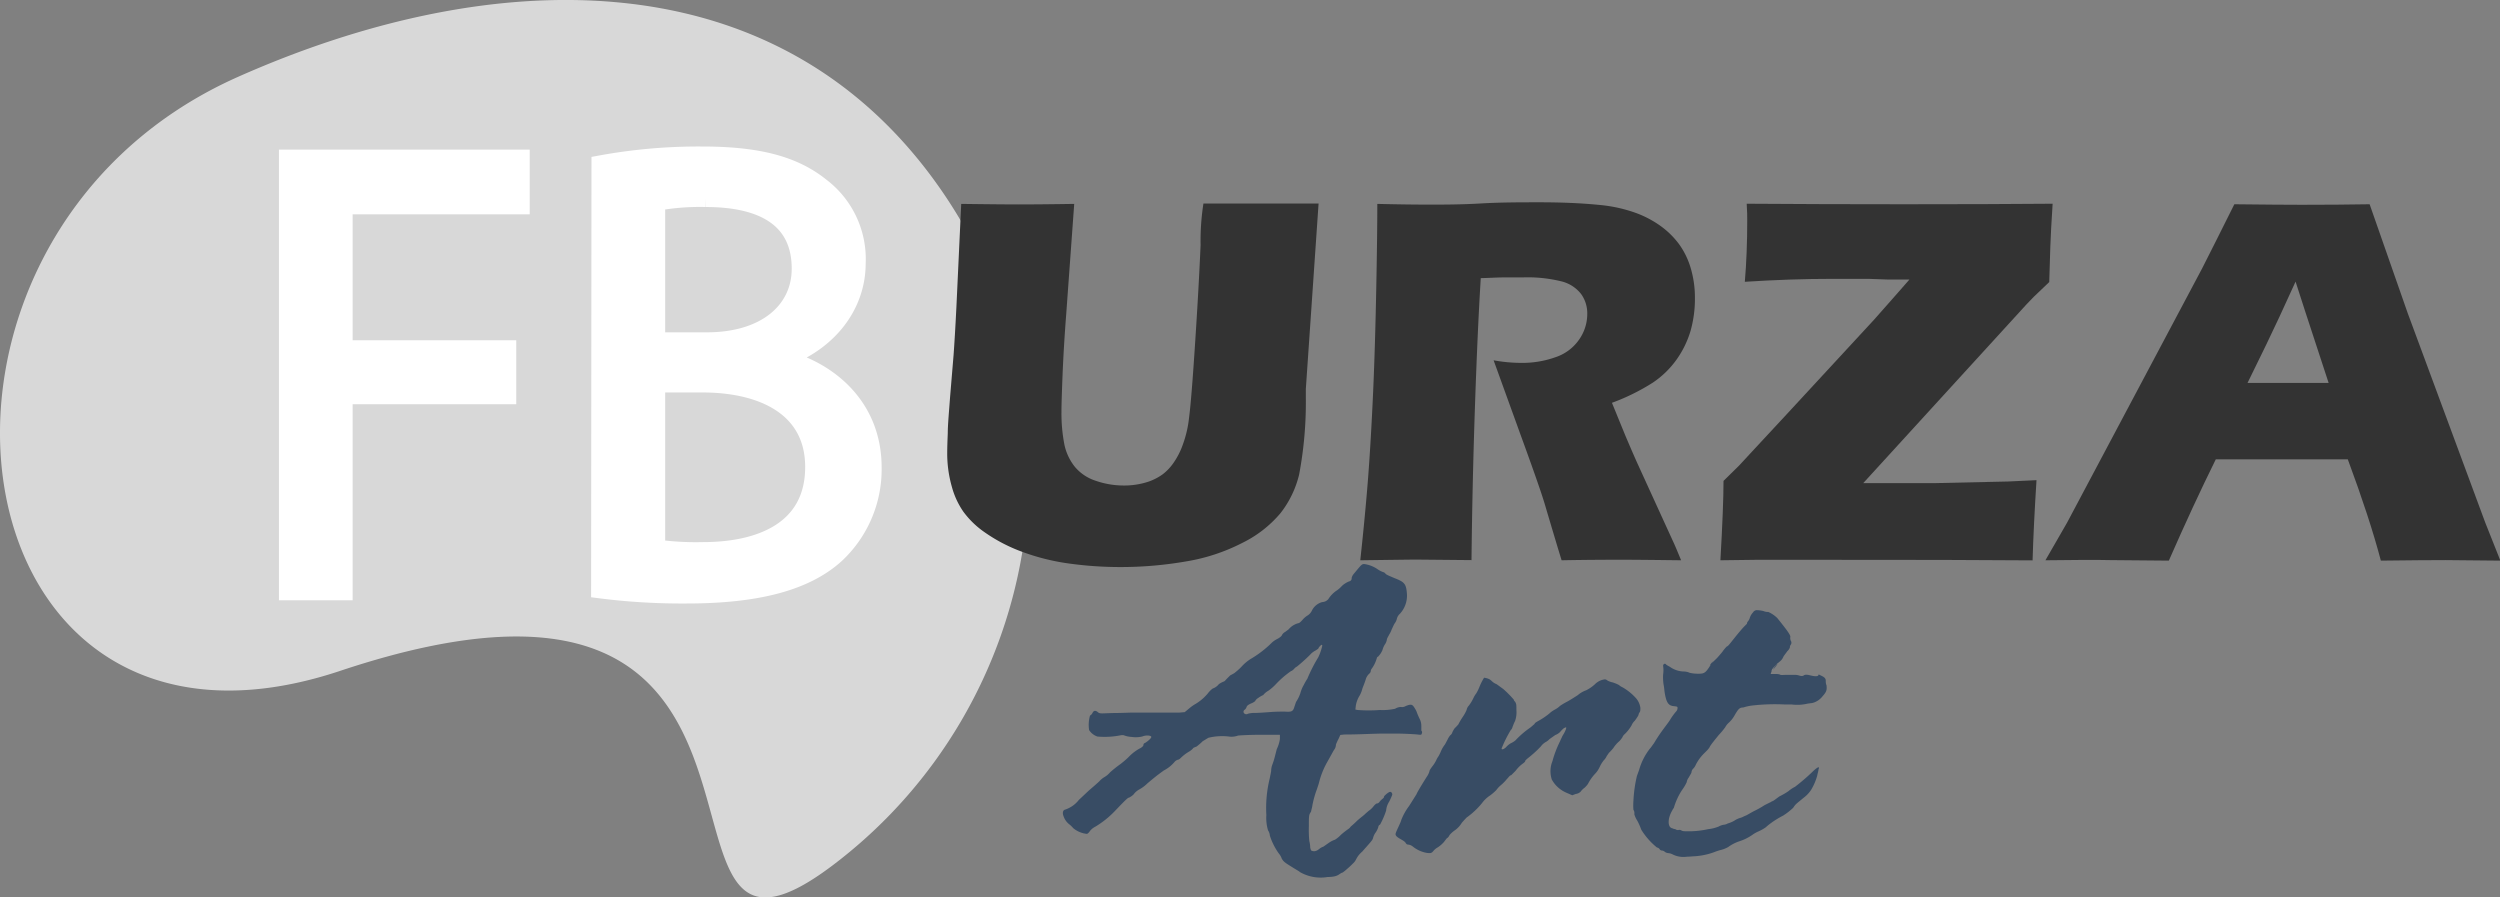 <svg id="Fondo" xmlns="http://www.w3.org/2000/svg" viewBox="0 0 280.53 100.71"><rect x="0" y="0" width="280.53" height="100.71" fill="#808080" stroke="none"/><defs><style>.cls-1{fill:#d8d8d8;}.cls-2{fill:#fff;stroke:#fff;stroke-miterlimit:10;stroke-width:2px;}.cls-3{fill:#333;}.cls-4{fill:#384c64;}</style></defs><path class="cls-1" d="M393.77,302.83c-24.44,18.41,2.21-41-55.24-21.84-44.2,14.73-52.62-48.36-11.45-66.66,28-12.43,59.18-13.53,77.59,10.9A55.42,55.42,0,0,1,393.77,302.83Z" transform="translate(-300.36 -205.71)"/><path class="cls-2" d="M332.66,223.5H358.8v5.26H338.93v16.13h18.36v5.18H338.93v22h-6.27Z" transform="translate(-300.36 -205.71)"/><path class="cls-2" d="M367.73,224.15a61.06,61.06,0,0,1,11.44-1c6.27,0,10.3,1.08,13.33,3.53a10.18,10.18,0,0,1,4,8.57c0,4.68-3.1,8.79-8.21,10.66V246c4.61,1.15,10,5,10,12.17a13.06,13.06,0,0,1-4.11,9.72c-3.38,3.1-8.85,4.54-16.77,4.54a72.63,72.63,0,0,1-9.72-.58ZM374,244h5.69c6.62,0,10.51-3.46,10.51-8.14,0-5.69-4.32-7.92-10.65-7.92a27.38,27.38,0,0,0-5.55.43Zm0,23.25a32.9,32.9,0,0,0,5.26.29c6.48,0,12.45-2.37,12.45-9.43,0-6.63-5.68-9.36-12.53-9.36H374Z" transform="translate(-300.36 -205.71)"/><path class="cls-3" d="M408.22,228.59q4.56.06,6.44.06,2.34,0,6.24-.06L420,241q-.27,3.51-.4,6.59c-.08,2.05-.13,3.47-.13,4.25a18.45,18.45,0,0,0,.32,3.72,5.93,5.93,0,0,0,1.18,2.53,5.06,5.06,0,0,0,2.35,1.57,9.56,9.56,0,0,0,3.15.53,8.62,8.62,0,0,0,2.63-.39,6.11,6.11,0,0,0,1.73-.87,5.65,5.65,0,0,0,1.17-1.22,8.49,8.49,0,0,0,1.08-2.09,12.68,12.68,0,0,0,.71-3.07c.17-1.28.41-4.19.7-8.72q.38-5.79.59-10.61a27.2,27.2,0,0,1,.32-4.67h12.92l-1.43,20.8c0,.39,0,.71,0,1a43.6,43.6,0,0,1-.75,8.6,11.31,11.31,0,0,1-2.1,4.35,13.16,13.16,0,0,1-4.28,3.33,21.27,21.27,0,0,1-6.38,2.09,42.72,42.72,0,0,1-7.24.62,41.89,41.89,0,0,1-6.33-.47,24.92,24.92,0,0,1-5.07-1.36,18.17,18.17,0,0,1-3.93-2.1,10,10,0,0,1-2.34-2.27,9,9,0,0,1-1.29-2.77,13.6,13.6,0,0,1-.53-3.89q0-.71.06-2.13c0-.94.13-2.31.26-4.08l.39-4.69c.09-1.23.2-3,.32-5.42Z" transform="translate(-300.36 -205.71)"/><path class="cls-3" d="M453,268.58q.56-5.16.88-9.29c.21-2.75.4-6,.56-9.58s.27-7.47.35-11.5.12-7.24.12-9.62c2.44.06,4.41.08,5.91.08s3.47,0,5.71-.13,4.44-.13,6.57-.13q3.75,0,6.67.29a16.45,16.45,0,0,1,4,.85,11.63,11.63,0,0,1,3,1.57,9.39,9.39,0,0,1,2.06,2.07,8.87,8.87,0,0,1,1.27,2.68,11.63,11.63,0,0,1,.45,3.29,13.2,13.2,0,0,1-.49,3.68,10.93,10.93,0,0,1-1.57,3.22,10.34,10.34,0,0,1-2.7,2.61,23.73,23.73,0,0,1-4.55,2.24l1.52,3.72c.43,1,.89,2.09,1.38,3.17l3.92,8.58c.18.37.49,1.1.94,2.2q-4.83-.06-6.5-.06c-1.4,0-3.71,0-6.91.06-.31-1-.88-2.9-1.7-5.66-.33-1.15-.62-2-.85-2.66q-.71-2.08-2.08-5.83l-3-8.29a17.46,17.46,0,0,0,3.1.29,11.08,11.08,0,0,0,3.88-.65,5.2,5.2,0,0,0,2.64-2,5,5,0,0,0,.89-2.84,3.71,3.71,0,0,0-.67-2.21,4,4,0,0,0-2.12-1.42,15.78,15.78,0,0,0-4.47-.47c-.69,0-1.39,0-2.13,0s-1.58.06-2.56.08q-.37,6-.66,14.64t-.38,17l-6.36-.06Q457.46,268.52,453,268.58Z" transform="translate(-300.36 -205.71)"/><path class="cls-3" d="M493.41,268.58c.23-4,.35-7,.35-8.91l1.73-1.7c.23-.23,2-2.18,5.41-5.83l9.72-10.52c1.14-1.27,2.45-2.78,4-4.54l-2.32,0L510,237h-4.07q-4.62,0-9.78.33.27-3.16.27-6.86c0-.47,0-1.1-.06-1.9q8.31.06,17.66.06,9.67,0,16.67-.06c-.13,2-.22,3.67-.26,4.86l-.12,3.93L528.59,239l-.82.85-18.33,20.07,4,0,4.16,0,8.08-.18,3.2-.15q-.33,5.22-.44,9-9.35-.06-17-.06H504.8l-7.56,0Z" transform="translate(-300.36 -205.71)"/><path class="cls-3" d="M529.88,268.58l2.43-4.22,15.16-28.54,1.61-3.19q.7-1.41,2-4,5.16.06,7.53.06,4.14,0,7.65-.06l4.27,12.21,8.7,23.5,1.7,4.28-6.16-.06q-2.46,0-7.25.06c-.85-3.23-2.09-7-3.71-11.37H549q-2.55,5.16-5.27,11.37l-6.68-.06C535.58,268.52,533.19,268.54,529.88,268.58Zm22.68-19.9h9.1q-3.39-10.32-3.71-11.37-1.94,4.29-3.28,7.05Z" transform="translate(-300.36 -205.71)"/><path class="cls-4" d="M453.43,269a3.44,3.44,0,0,1,1.52.59,2.56,2.56,0,0,0,.69.34c.05,0,.14.1.24.2s.59.29.93.44c1.13.44,1.33.63,1.42,1.71a3,3,0,0,1-.78,2.3,1.13,1.13,0,0,0-.34.54,1.31,1.31,0,0,1-.25.54c-.1.15-.24.49-.34.69a2.7,2.7,0,0,1-.29.59c-.05.14-.25.39-.25.58a1.69,1.69,0,0,1-.15.4,2.26,2.26,0,0,0-.34.73,2.35,2.35,0,0,1-.49.74.24.24,0,0,0-.15.19,3.79,3.79,0,0,1-.54,1.13.55.55,0,0,0-.14.34c0,.1-.15.25-.25.34a1.5,1.5,0,0,0-.29.49c-.05.2-.15.45-.2.59l-.19.49a3,3,0,0,1-.39.93,3.16,3.16,0,0,0-.35,1l-.05.44.25.05a16.75,16.75,0,0,0,2.5,0,6.42,6.42,0,0,0,1.71-.14,1.31,1.31,0,0,1,.64-.2.75.75,0,0,0,.54-.1c.59-.24.73-.19.93.1s.29.49.34.64.2.49.34.78.15.59.15.74,0,.39,0,.49a.29.29,0,0,1,.05.34c-.05.15-.05.15-.49.1s-1.72-.1-2.11-.1H455.2c-1.87.05-2.6.1-4,.1l-.44.05-.2.44a6.51,6.51,0,0,0-.29.63,1,1,0,0,1-.2.59c-.05.05-.44.79-.83,1.47a9.28,9.28,0,0,0-.83,2.06c-.1.44-.25.78-.25.83a10.9,10.9,0,0,0-.54,1.91c0,.1-.1.44-.15.69-.24.34-.24.44-.24,1.62a13.07,13.07,0,0,0,.05,1.66,2.94,2.94,0,0,1,.1.74c.09.34.09.34.29.39s.44,0,.74-.25a1.39,1.39,0,0,1,.44-.24l.63-.44a2.79,2.79,0,0,1,.69-.35,3.2,3.2,0,0,0,.64-.53,10,10,0,0,1,.88-.69.89.89,0,0,0,.24-.25s.35-.29.64-.58.78-.64.93-.79.39-.34.44-.39a2.44,2.44,0,0,0,.49-.44c.15-.2.34-.39.44-.39s.25-.1.3-.2a1.59,1.59,0,0,1,.29-.29c.1-.1.2-.15.2-.25s.14-.19.29-.34c.34-.25.39-.25.49-.2s.15.15.15.3a7.36,7.36,0,0,1-.35.78,2.18,2.18,0,0,0-.34,1,9,9,0,0,1-.68,1.57.33.33,0,0,0-.2.29,2.28,2.28,0,0,1-.29.59,1.75,1.75,0,0,0-.3.64c-.1.29-.19.34-1.22,1.52a2.64,2.64,0,0,0-.69.88,1.45,1.45,0,0,1-.34.44,9.36,9.36,0,0,1-.69.64,3.88,3.88,0,0,1-.49.39c-.1,0-.29.15-.44.24s-.44.25-1.22.25a4.68,4.68,0,0,1-3.09-.54c-.1-.1-.54-.34-.93-.59-.79-.49-.93-.59-1.13-.93a1.79,1.79,0,0,0-.34-.59,7.35,7.35,0,0,1-1-2,1.14,1.14,0,0,0-.2-.58,4.88,4.88,0,0,1-.19-1.72,13.92,13.92,0,0,1,.39-4.16c.05-.3.15-.69.15-.84a2,2,0,0,1,.14-.68,7,7,0,0,0,.25-.79l.24-.93a4,4,0,0,0,.35-1.12v-.49h-2c-1.23,0-2.26.05-2.7.09a2.12,2.12,0,0,1-1.08.1,6.55,6.55,0,0,0-2.25.15l-.64.39a6.28,6.28,0,0,1-.68.59c-.25.1-.39.15-.39.2a1.88,1.88,0,0,1-.49.39,4.77,4.77,0,0,0-.79.59c-.15.14-.29.29-.39.29a.8.8,0,0,0-.44.29,4,4,0,0,1-1.18.93c-.88.64-.93.69-1.81,1.42a4.28,4.28,0,0,1-1,.74,1.93,1.93,0,0,0-.59.54,2.22,2.22,0,0,1-.49.34c-.14,0-.39.25-1.61,1.52a10.42,10.42,0,0,1-2.21,1.76,1.71,1.71,0,0,0-.59.49c-.1.15-.24.3-.34.3a2.86,2.86,0,0,1-1.52-.64,2.87,2.87,0,0,0-.39-.39,1.94,1.94,0,0,1-.69-.93c-.14-.34-.1-.64.1-.74a3.25,3.25,0,0,0,1.62-1.12c.39-.35.93-.89,1.27-1.18s.74-.64,1-.88a2.33,2.33,0,0,1,.59-.49,2.56,2.56,0,0,0,.64-.54,13.64,13.64,0,0,1,1.17-.93c.44-.34.88-.74,1-.88a5,5,0,0,1,1.28-.93c.14-.1.29-.2.29-.35s.15-.19.24-.24c.3-.2.64-.49.64-.64s-.54-.24-1-.05a3.13,3.13,0,0,1-1.22.05,2.76,2.76,0,0,1-.88-.19,1.08,1.08,0,0,0-.3,0,9.17,9.17,0,0,1-2.64.15,1.78,1.78,0,0,1-.94-.73,3.86,3.86,0,0,1,.1-1.62.72.72,0,0,0,.3-.34c.14-.25.34-.25.58-.05s.3.14,1.77.1c.88,0,1.81-.05,2.11-.05h5.29l.58-.05.59-.49a4.8,4.8,0,0,1,.64-.44,5.44,5.44,0,0,0,1.37-1.18,2.75,2.75,0,0,1,.54-.54,1.48,1.48,0,0,0,.69-.49,2.72,2.72,0,0,1,.54-.29c.09,0,.24-.2.39-.35l.34-.34.44-.24a7,7,0,0,0,.88-.79,4.88,4.88,0,0,1,1-.83A11.82,11.82,0,0,0,443,277.9a2.52,2.52,0,0,1,.68-.49,1.88,1.88,0,0,0,.49-.35.87.87,0,0,1,.4-.44l.39-.29a2.14,2.14,0,0,1,1.08-.69c.09,0,.24-.1.49-.39a2.31,2.31,0,0,1,.58-.49,1.33,1.33,0,0,0,.44-.49,1.82,1.82,0,0,1,1.18-1,.94.94,0,0,0,.69-.34,3.24,3.24,0,0,1,1-1,3.69,3.69,0,0,0,.54-.49,2.67,2.67,0,0,1,.78-.49.34.34,0,0,0,.29-.39c.1-.35.2-.39.69-1C453.09,269.13,453.19,269,453.43,269Zm-4.75,9.06c-.1,0-.39.35-.39.44l-.3.2a2,2,0,0,0-.63.49,19.08,19.08,0,0,1-1.47,1.32.94.94,0,0,0-.35.3c-.14.09-.19.19-.29.19a10.44,10.44,0,0,0-1.71,1.47,5.57,5.57,0,0,1-.84.74,2,2,0,0,0-.59.49,3.5,3.5,0,0,0-.58.34.89.89,0,0,0-.3.29c0,.05-.19.2-.44.3s-.49.24-.54.39-.14.29-.24.34c-.3.25.05.64.39.44a2.63,2.63,0,0,1,.78-.09c.3,0,1.08-.05,1.72-.1s1.27-.05,1.62-.05c.73.05.93,0,1.07-.49l.2-.59a4.14,4.14,0,0,0,.49-1,3.75,3.75,0,0,1,.39-.93,6.07,6.07,0,0,1,.39-.68,17.35,17.35,0,0,1,1.23-2.41,6.18,6.18,0,0,0,.44-1.27C448.73,278.09,448.73,278.09,448.68,278.09Z" transform="translate(-300.36 -205.71)"/><path class="cls-4" d="M460.49,301.42a3.41,3.41,0,0,1-1.62-.74c-.49-.34-.58-.05-.78-.39s-1.18-.59-1.13-1c0-.2.59-1.28.64-1.57a6.54,6.54,0,0,1,.88-1.57l.83-1.32c.1-.29,1-1.72,1.18-2a1.91,1.91,0,0,0,.3-.69,4.13,4.13,0,0,1,.34-.49,3.62,3.62,0,0,0,.39-.63,2.65,2.65,0,0,1,.25-.44,4.57,4.57,0,0,0,.29-.59,3.2,3.2,0,0,1,.44-.74l.29-.54a2.33,2.33,0,0,1,.3-.49.57.57,0,0,0,.24-.34,3.45,3.45,0,0,1,.25-.44A5.55,5.55,0,0,0,464,287a7.6,7.6,0,0,1,.49-.83,4.57,4.57,0,0,0,.44-.79,1,1,0,0,1,.25-.49,4.52,4.52,0,0,0,.53-.88,2.59,2.59,0,0,1,.3-.49,4.76,4.76,0,0,0,.34-.68,6.79,6.79,0,0,1,.54-1.08,1.74,1.74,0,0,1,.64.19l.19.15a1.6,1.6,0,0,0,.59.39l.74.54a12.18,12.18,0,0,1,1.17,1.18.44.44,0,0,0,.15.24c.15.25.15.35.15.93a3,3,0,0,1-.15,1.23c-.15.29-.25.59-.29.68a.64.64,0,0,1-.2.35,14.47,14.47,0,0,0-1,2c-.1.24.2.19.49-.1a2.09,2.09,0,0,1,.54-.44,2.09,2.09,0,0,0,.49-.3,10.24,10.24,0,0,1,1.71-1.47l.45-.39c0-.1.19-.19.34-.29a8,8,0,0,0,1.32-.88,2.94,2.94,0,0,1,.64-.45,2.43,2.43,0,0,0,.54-.39,7,7,0,0,1,.63-.39c.4-.2.93-.54,1.38-.83a2.93,2.93,0,0,1,.93-.54,4.19,4.19,0,0,0,1-.69,1.87,1.87,0,0,1,1.12-.54.55.55,0,0,1,.3.15,2.5,2.5,0,0,0,.58.2,4.06,4.06,0,0,1,.69.29,1.41,1.41,0,0,0,.39.25,6,6,0,0,1,1.42,1.12,2.09,2.09,0,0,1,.59,1.18c0,.29,0,.44-.15.59l-.09.29a6,6,0,0,1-.4.59,1.45,1.45,0,0,0-.34.49,4.4,4.4,0,0,1-.78,1,.82.82,0,0,0-.25.34,2.89,2.89,0,0,1-.34.44,3.41,3.41,0,0,0-.69.79,6.24,6.24,0,0,1-.49.53l-.24.35a1.74,1.74,0,0,1-.34.49,3.58,3.58,0,0,0-.45.73,2.9,2.9,0,0,1-.44.69,5.09,5.09,0,0,0-.88,1.22,2.36,2.36,0,0,1-.39.44,2,2,0,0,0-.44.44.93.93,0,0,1-.54.25l-.39.15-.69-.3a3.38,3.38,0,0,1-1.61-1.47,3,3,0,0,1,0-1.86,3.07,3.07,0,0,0,.14-.44,12.14,12.14,0,0,1,.79-2c.09-.24.24-.49.24-.54l.2-.34a2.73,2.73,0,0,0,.24-.54v-.15l-.24.1a3,3,0,0,0-.44.44,1.55,1.55,0,0,1-.54.34l-.64.45a1.6,1.6,0,0,1-.44.34,1.78,1.78,0,0,0-.54.49,13.08,13.08,0,0,1-1.52,1.37c-.1.1-.24.2-.24.29s-.25.25-.44.4a4.13,4.13,0,0,0-.64.68l-.49.49c-.15,0-.34.3-.49.44a5.16,5.16,0,0,1-.74.74,3.18,3.18,0,0,0-.44.49,5.82,5.82,0,0,1-.68.59,3.54,3.54,0,0,0-.93.88,8.77,8.77,0,0,1-1.72,1.61s-.29.3-.54.59a2.68,2.68,0,0,1-.78.84,3.13,3.13,0,0,0-.59.53,1.24,1.24,0,0,1-.2.3c-.09,0-.24.24-.44.49a3.38,3.38,0,0,1-.68.59,1.87,1.87,0,0,0-.44.34C461,301.46,460.93,301.46,460.49,301.42Z" transform="translate(-300.36 -205.71)"/><path class="cls-4" d="M504.88,283.83a2.09,2.09,0,0,1-1.22.78c-.15,0-.35.05-.44.05a5,5,0,0,1-1.82.1h-.78a22.34,22.34,0,0,0-3.82.14,6.37,6.37,0,0,0-.83.2c-.4,0-.54.15-.94.83a3.32,3.32,0,0,1-.68.88,1.74,1.74,0,0,0-.39.49,7.73,7.73,0,0,1-.74.89c-.39.49-.88,1.07-1,1.32s-.49.59-.63.73a4.86,4.86,0,0,0-.94,1.28,1.32,1.32,0,0,1-.34.49.74.74,0,0,0-.15.39c0,.05-.19.34-.29.54a1.11,1.11,0,0,0-.24.54,4.8,4.8,0,0,1-.49.83,7.37,7.37,0,0,0-.94,2c0,.05-.14.2-.19.34-.54.88-.54,1.91,0,2a.88.88,0,0,0,.34.1.46.46,0,0,0,.34.1.44.44,0,0,1,.35.05c.14.09.29.09,1,.09a10.07,10.07,0,0,0,2-.24,4.25,4.25,0,0,0,1.17-.29,1.83,1.83,0,0,1,.54-.2,1.08,1.08,0,0,0,.49-.15,2.41,2.41,0,0,0,.39-.14,2.34,2.34,0,0,0,.39-.2,2.33,2.33,0,0,1,.64-.29c.2-.05.44-.2.59-.25s.59-.34,1-.54a10.59,10.59,0,0,0,1.13-.64l.58-.29c.05,0,.15-.1.3-.15s.49-.34.78-.54a7.7,7.7,0,0,0,1-.58,3.7,3.7,0,0,1,.74-.49,23,23,0,0,0,2.1-1.82c.49-.44.69-.49.54-.14,0,.14-.1.44-.14.68a6.35,6.35,0,0,1-.69,1.62,3.45,3.45,0,0,1-.83.88c-.89.74-.89.69-1.18,1.13a7.28,7.28,0,0,1-1.13.88,10.18,10.18,0,0,0-1.42.88,6.55,6.55,0,0,0-.54.44,4.61,4.61,0,0,1-.78.44,3.68,3.68,0,0,0-.64.35,5.5,5.5,0,0,1-1.56.78,4.62,4.62,0,0,0-1.23.64,3.23,3.23,0,0,1-.88.34,6.47,6.47,0,0,0-.74.25,7.78,7.78,0,0,1-2.1.44c-.15,0-.59.05-.88.05a2.73,2.73,0,0,1-1.62-.25,1.29,1.29,0,0,0-.49-.15.71.71,0,0,1-.39-.14.54.54,0,0,0-.35-.15.33.33,0,0,1-.24-.15.43.43,0,0,0-.3-.19,7.9,7.9,0,0,1-1.76-2,7.35,7.35,0,0,0-.44-1,2.64,2.64,0,0,1-.34-.74.66.66,0,0,0-.1-.49,6.32,6.32,0,0,1,0-1,15.09,15.09,0,0,1,.39-2.79l.25-.69a6.93,6.93,0,0,1,1.22-2.4c.1-.09.29-.39.44-.58a17.64,17.64,0,0,1,1.08-1.62c.24-.34.64-.83.83-1.18a8.18,8.18,0,0,1,.54-.73.6.6,0,0,0,.2-.39c0-.2,0-.2-.4-.25-.63-.05-.88-.39-1.07-1.71a6.67,6.67,0,0,0-.1-.74,5.62,5.62,0,0,1-.05-1.08,3.27,3.27,0,0,0,0-1c0-.19.2-.29.29-.19s.25.19.45.29a2.79,2.79,0,0,0,1.56.54,1.72,1.72,0,0,1,.69.15,4.39,4.39,0,0,0,.93.1c.69,0,.83-.05,1.42-1,0-.05,0-.05,0-.1.24-.2.34-.3.69-.64.14-.15.44-.49.63-.73a4.08,4.08,0,0,1,.49-.59c.1,0,.3-.25.49-.49.59-.74,1.13-1.42,1.57-1.86l.2-.2s0-.15.09-.24a1.2,1.2,0,0,0,.25-.49,1.68,1.68,0,0,1,.34-.54.5.5,0,0,1,.49-.25,3.28,3.28,0,0,1,.69.1,1.22,1.22,0,0,0,.54.1,3.48,3.48,0,0,1,1,.68c1.07,1.33,1.47,1.87,1.47,2.11a.73.73,0,0,0,.05.44.39.39,0,0,1,0,.44.42.42,0,0,0-.1.3,1,1,0,0,1-.3.44c-.09.15-.34.44-.44.63a1.34,1.34,0,0,1-.49.59.63.63,0,0,1-.19.15l-.05.05c-.44.49-.59.59-.59.83l-.1.3.69,0c.59.05.15.15.93.1h1.17c.4,0,.64.25.94.05s.83.1,1.32.1.19-.29.44-.15.69.25.69.64c0,.1,0,.34.09.54C505.37,283.14,505.32,283.34,504.88,283.83Zm-12.54-3.58c0,.05,0,.05-.1.1C492,280.64,493,279.32,492.34,280.25Zm7.45-.05c.1,0-.64.88-.44.59A2.66,2.66,0,0,1,499.79,280.2Z" transform="translate(-300.36 -205.71)"/></svg>